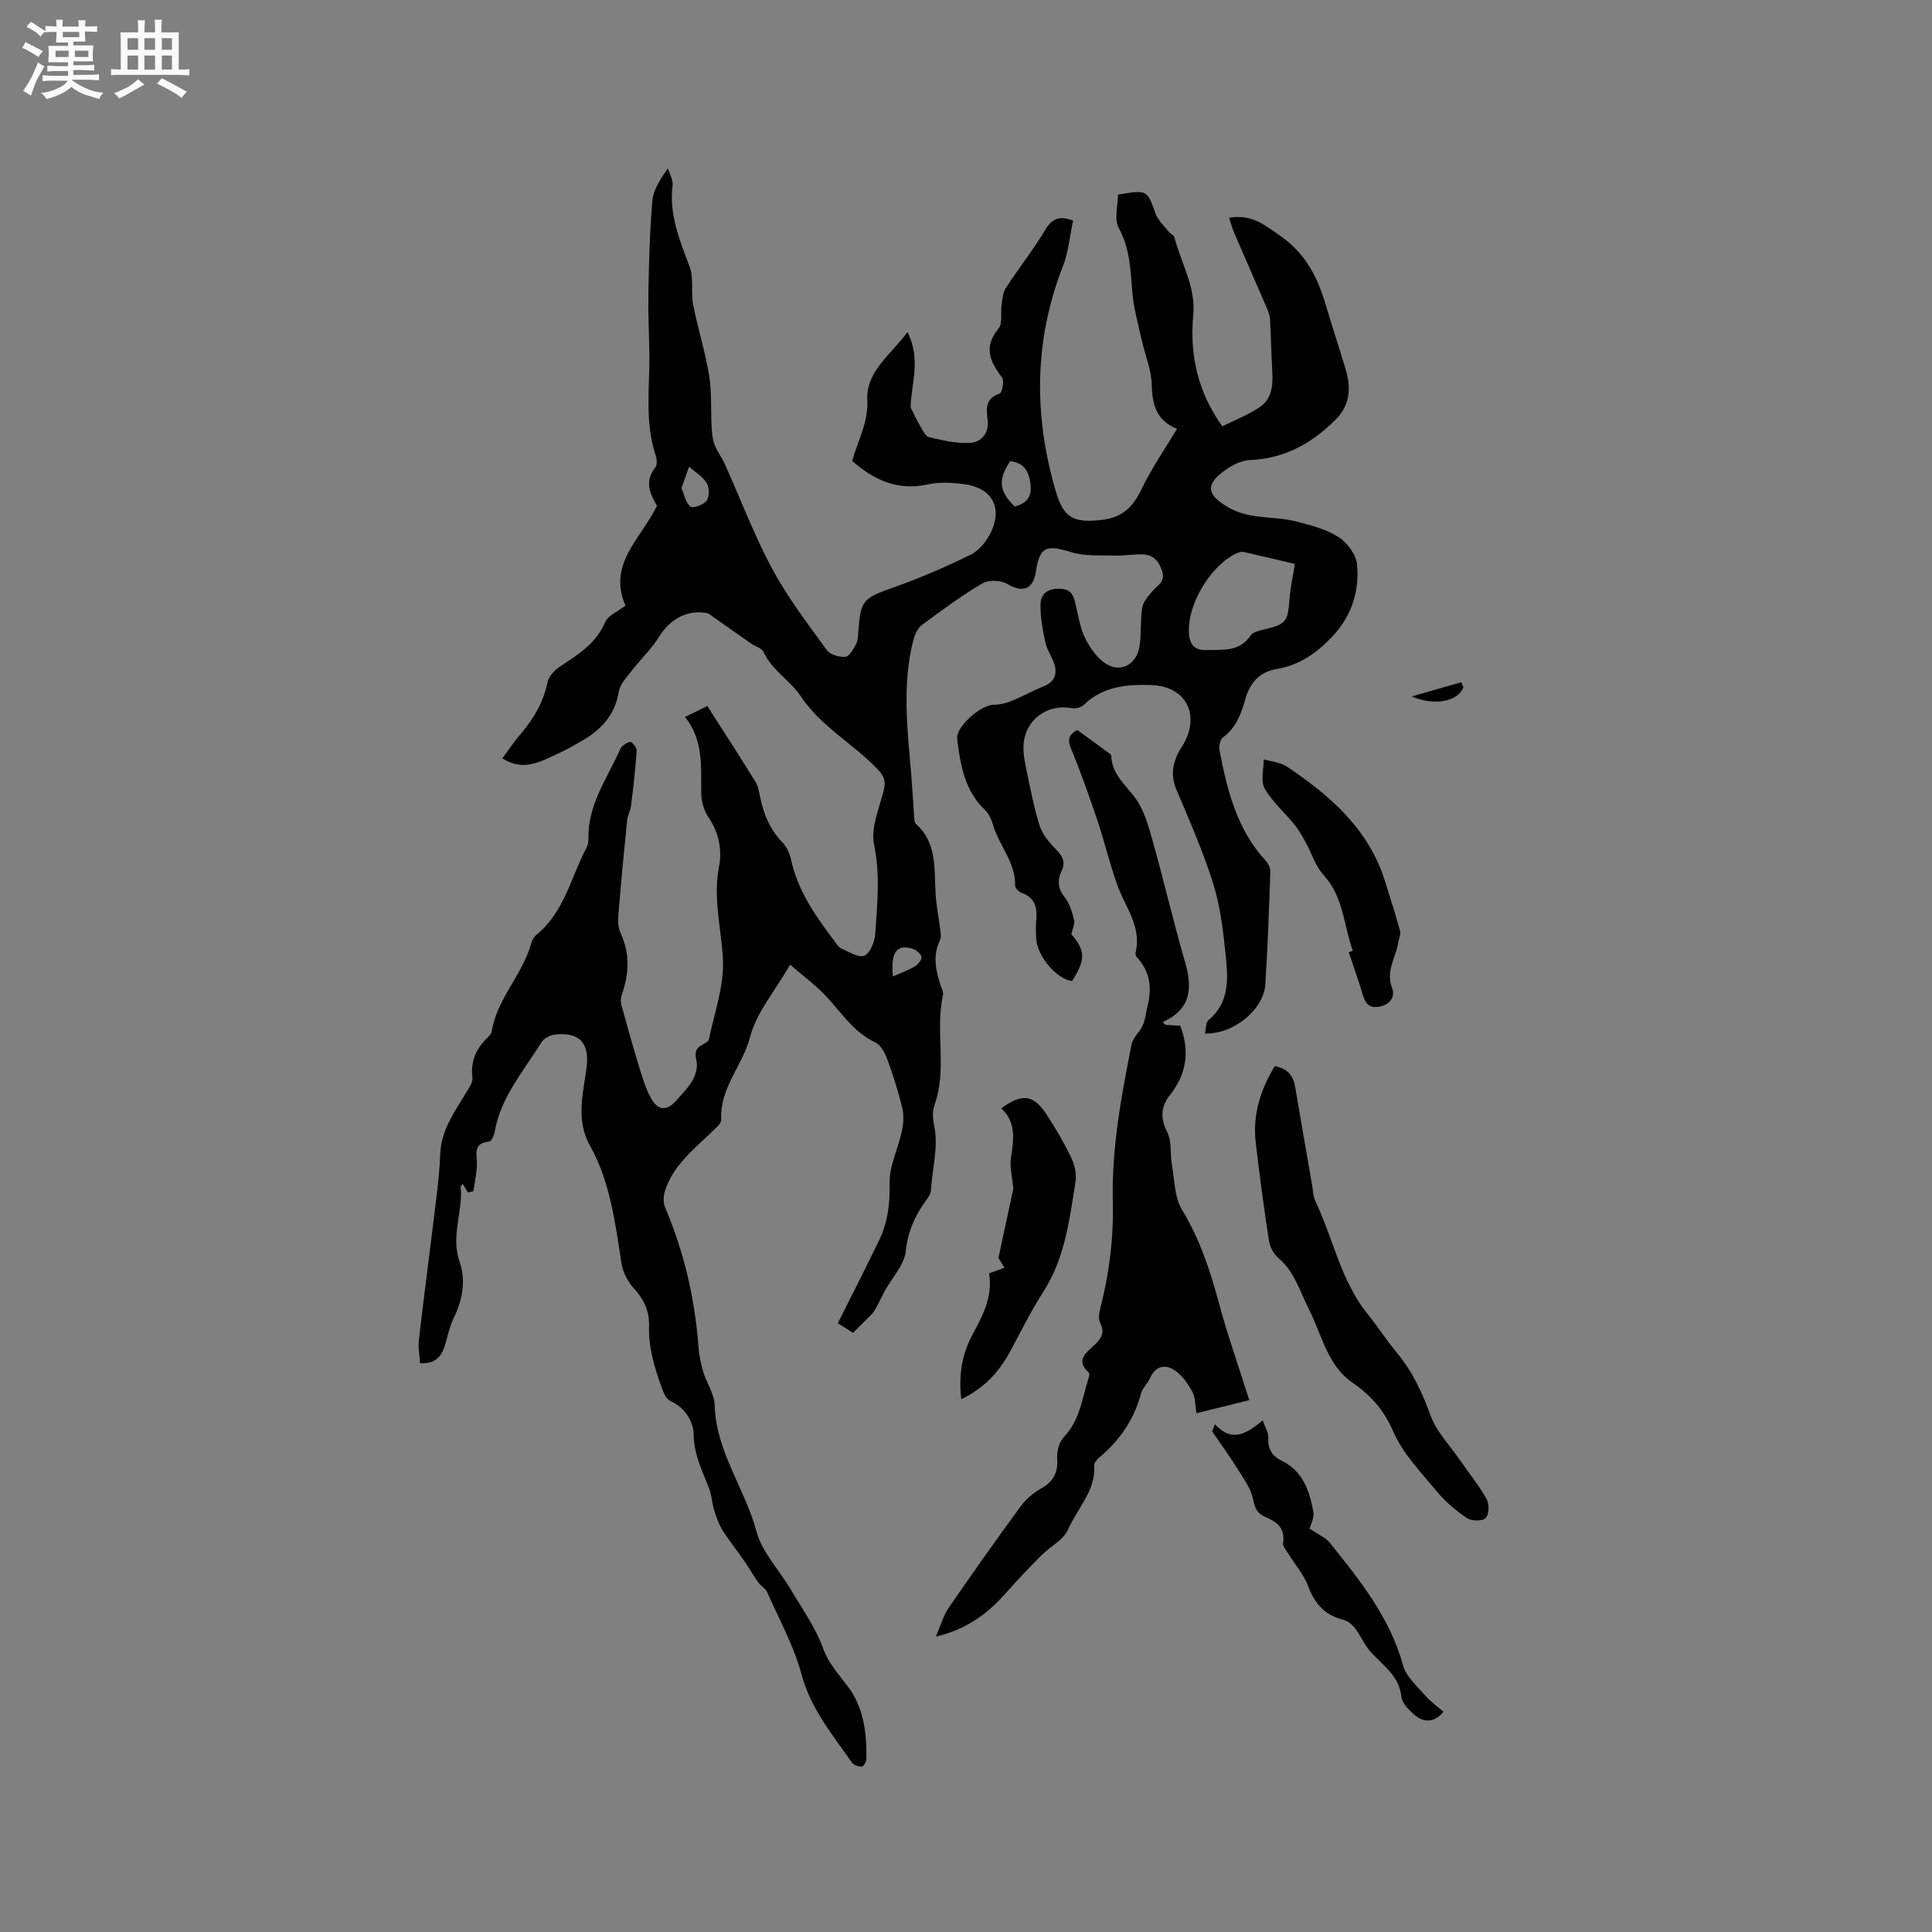 <svg enable-background="new 0 0 400 400" viewBox="0 0 400 400" xmlns="http://www.w3.org/2000/svg"><rect x="0" y="0" width="400" height="400" fill="#808080" stroke="none"/><path d="m6.8 9.5c.6.3 1.3.7 2.1 1.1-.4.4-.7.8-.9 1.2-.7-.4-1.3-.8-1.8-1.1s-1.1-.6-1.6-.8c.2-.4.5-.8.7-1.2.4.2.8.5 1.5.8zm.9 6.9c-.3.6-.5 1.1-.7 1.7s-.4 1.1-.6 1.7c-.6-.4-1.1-.7-1.6-1 .7-1 1.2-1.8 1.5-2.4.3-.5.6-1.1.8-1.7.3-.6.5-1.2.8-1.8.3.3.8.6 1.3.8-.7 1.3-1.2 2.2-1.5 2.7zm.1-11c.4.3 1 .7 1.7 1.1-.5.2-.8.6-1.1 1.1-.5-.6-1-1-1.4-1.2s-.9-.6-1.5-.8c.2-.4.5-.7.9-1.1.5.3.9.6 1.4.9zm10.5 13.1c1 .4 2 .6 3.1.7-.4.4-.7.8-.8 1.3-.9-.2-1.9-.6-3-.9-1-.4-2-.9-2.8-1.6-.5.4-1.1.9-1.9 1.3s-1.9.9-3.3 1.2c-.1-.3-.5-.8-1.1-1.3 1 0 2.1-.3 3.2-.8 1.2-.5 1.9-1 2.3-1.7h-3.2c-.4 0-1 0-2 .1v-1.2c1 0 1.7.1 2 .1h3.3v-1h-2.3c-.2 0-.9 0-2 .1v-1.2c1.2 0 1.9.1 2 .1h2.3v-.8h-4.1c0-.7.1-1.2.1-1.6 0-.5 0-1.1-.1-1.8h4.1v-.7h-2.5c0-.6.1-1.1.1-1.6v-.6h-.5c-.4 0-1 0-1.8.1v-1.3c1.2 0 1.9.1 2.1.1h.2c0-.3 0-.8-.1-1.4h1.4c0 .6-.1 1-.1 1.4h3.4c0-.4 0-.8-.1-1.3h1.5c0 .4-.1.9-.1 1.3.7 0 1.5 0 2.5-.1v1.2c-1 0-1.8-.1-2.5-.1v.6c0 .3 0 .8.1 1.5h-2.5v.8h4.1c0 .7-.1 1.3-.1 1.8s0 1 .1 1.5h-4.1v.8h1.4c.8 0 1.8 0 2.9-.1v1.2c-1 0-1.9-.1-2.8-.1h-1.5v1h3.2c.3 0 1 0 2.1-.1v1.2c-1.1 0-1.8-.1-2.1-.1h-3.4l-.1.1c1.4 1 2.4 1.5 3.4 1.9zm-4.1-6.7v-1.3h-2.7v1.3zm2.2-4.1v-1.1h-3.4v1.1zm1.9 4.1v-1.3h-2.8v1.3z" fill="#fafafb"/><path d="m37 6.7v2.3 5.4c1 0 1.8 0 2.2-.1v1.3c-.6 0-1.5-.1-2.5-.1h-11.9c-.7 0-1.3 0-1.8.1v-1.3c.5 0 1.1.1 2 .1v-5.2c0-1 0-1.8-.1-2.5h3.7c0-1.3 0-2.1-.1-2.5h1.5c0 .4-.1 1.3-.1 2.5h2.2c0-1.2 0-2.1-.1-2.6h1.5c0 .4-.1 1.3-.1 2.6zm-12.3 13.7c-.3-.4-.7-.8-1.1-1.1 1.1-.4 2.1-.9 2.9-1.3.8-.5 1.5-1 2.1-1.6.4.4.9.8 1.3 1.1-2.5 1.4-4.2 2.4-5.2 2.9zm3.9-10.1v-2.4h-2.2v2.4zm0 4.1v-2.9h-2.2v2.9zm3.5-4.1v-2.4h-2.2v2.4zm0 4.1v-2.9h-2.2v2.9zm.4 2.9 1-1.1c.6.3 1.4.7 2.5 1.3s2 1.1 2.7 1.5c-.4.4-.8.8-1.1 1.3-.8-.8-2.5-1.7-5.1-3zm3.1-7v-2.4h-2.1v2.4zm0 4.1v-2.9h-2.1v2.9z" fill="#fafafb"/><g fill="#000001"><path d="m254.47 45.09c4.54-.8 7.22 1.36 10.61 3.74 5.37 3.78 7.74 8.66 9.44 14.42 1.3 4.42 2.77 8.78 4.08 13.2 1.14 3.85 1 7.39-2.16 10.52-4.94 4.89-10.54 7.99-17.66 8.28-1.75.07-3.66 1.04-5.14 2.1-4.22 2.99-3.73 5.1.57 7.64 4.5 2.66 9.47 1.78 14.12 2.96 3.04.77 6.24 1.61 8.83 3.26 1.81 1.15 3.63 3.66 3.81 5.71.47 5.38-1.04 10.4-4.87 14.58-3.24 3.54-6.93 6.19-11.73 7-3.72.63-5.66 3-6.6 6.43-.82 3.01-1.93 5.78-4.58 7.76-.59.44-.86 1.84-.7 2.68 1.59 8.26 3.6 16.36 9.55 22.82.53.57.99 1.5.97 2.24-.27 7.8-.54 15.6-1.04 23.39-.34 5.23-6.59 10.35-12.5 10.16.24-1 .14-2.28.72-2.75 4.33-3.59 4.09-8.45 3.6-13.19-.52-5.05-1.09-10.19-2.58-15-2.08-6.68-4.94-13.13-7.66-19.6-1.35-3.22-.64-6.05 1.07-8.71 4.1-6.35 1.2-12.65-6.3-12.9-4.97-.16-9.97.25-13.91 4.09-.56.55-1.75.85-2.54.7-5.11-.95-9.69 2.45-9.96 7.73-.09 1.76.3 3.57.66 5.32.81 3.83 1.52 7.7 2.72 11.41.58 1.78 2.01 3.39 3.35 4.79 1.31 1.36 2.06 2.56 1.15 4.44-.93 1.94-.77 3.69.7 5.53 1.01 1.26 1.47 3.04 1.89 4.66.19.75-.3 1.67-.57 2.91 2.91 3.4 3 5.22.15 9.71-3.24-.42-7.27-5.21-7.44-8.88-.05-1.16-.09-2.34.01-3.5.23-2.6-.05-4.83-2.98-5.86-.59-.21-1.39-1.02-1.38-1.54.1-4.82-3.36-8.32-4.6-12.62-.31-1.08-.84-2.27-1.63-3.02-4.26-4.03-5.1-9.36-5.77-14.74-.3-2.44 4.81-6.98 7.46-7.03 1.25-.02 2.55-.3 3.71-.77 2.25-.9 4.38-2.12 6.63-3.02 2.33-.93 3.04-2.51 2.27-4.77-.51-1.49-1.49-2.86-1.81-4.37-.55-2.61-1.07-5.3-1-7.94.06-1.95 1.27-3.19 3.82-3.17 2.5.02 2.97 1.26 3.42 3.13.59 2.47.96 5.09 2.09 7.3 1.06 2.06 2.66 4.3 4.61 5.33 3.02 1.59 5.97-.3 6.54-3.78.44-2.65.14-5.43.58-8.08.21-1.24 1.27-2.41 2.15-3.44 1.04-1.23 2.71-1.87 1.95-4.16-.7-2.12-1.86-3.33-3.97-3.41-1.97-.07-3.96.31-5.93.25-3-.09-6.16.15-8.95-.72-5.17-1.62-6.5-1.12-7.29 4.15-.54 3.6-2.79 4.3-5.9 2.44-1.32-.79-3.86-.89-5.14-.13-4.37 2.58-8.48 5.61-12.56 8.65-.89.67-1.47 2.02-1.77 3.17-2.37 9.33-1.17 18.74-.39 28.13.22 2.72.35 5.44.56 8.16.05.6.04 1.41.41 1.73 4.45 4 3.71 9.38 4.05 14.51.17 2.56.69 5.1 1 7.65.07.61.15 1.34-.1 1.86-1.54 3.23-.89 6.37.19 9.53.2.6.56 1.28.44 1.83-1.68 7.51.93 15.34-1.77 22.79-.44 1.21-.37 2.76-.09 4.06.99 4.62-.38 9.09-.65 13.63-.04.77-.63 1.56-1.12 2.23-2.26 3.12-3.66 6.36-4.09 10.4-.31 2.88-2.91 5.49-4.39 8.27-.87 1.63-1.56 3.36-2.57 4.66-1.31 1.3-2.62 2.61-3.95 3.92-1.23-.78-2.42-1.53-3.15-1.99 2.85-5.72 5.79-11.43 8.57-17.22 1.76-3.66 2.25-7.47 2.14-11.66-.09-3.62 1.79-7.27 2.57-10.96.33-1.54.42-3.29.05-4.8-.82-3.39-1.88-6.73-3.09-10-.49-1.32-1.35-2.96-2.49-3.5-4.45-2.1-6.95-6.08-10.1-9.48-2.16-2.32-4.77-4.23-7.52-6.61-3.18 5.51-6.98 9.9-8.28 14.92-1.53 5.93-6.33 10.61-5.99 17.14.05.85-1.24 1.87-2.06 2.66-3.71 3.61-7.89 6.85-9.56 12.04-.34 1.05-.43 2.45-.02 3.43 3.93 9.25 6.18 18.87 6.93 28.87.13 1.76.48 3.54.99 5.24.7 2.33 2.3 4.57 2.36 6.87.26 9.63 6.29 17.28 8.67 26.2 1.14 4.28 4.67 7.9 7.02 11.88 2.37 4.01 5.16 7.89 6.73 12.21 1.19 3.28 3.32 5.51 5.26 8.11 3.23 4.34 3.79 9.56 3.75 14.82 0 .58-.57 1.6-.93 1.62-.68.05-1.7-.27-2.07-.8-4.02-5.79-8.54-11.15-10.46-18.32-1.57-5.87-4.61-11.34-7.09-16.95-.36-.82-1.35-1.33-1.89-2.1-1.05-1.49-1.95-3.09-2.99-4.59-1.42-2.06-3.02-4.01-4.35-6.13-.79-1.27-1.3-2.74-1.75-4.18-.43-1.39-.47-2.92-.97-4.27-1.39-3.72-3.24-7.14-3.28-11.45-.03-2.56-1.73-5.53-4.82-6.89-.8-.35-1.37-1.59-1.71-2.54-.82-2.25-1.58-4.54-2.09-6.87-.42-1.92-.68-3.94-.61-5.91.12-3.19-.99-5.65-3.14-7.99-1.27-1.37-2.28-3.36-2.57-5.2-1.31-8.38-2.31-16.82-6.54-24.39-2.96-5.3-1.39-10.72-.69-16.14.66-5.13-1.52-7.43-6.65-6.81-.99.12-2.25.84-2.75 1.67-3.63 5.9-8.37 11.24-9.61 18.41-.13.76-.67 2.01-1.12 2.05-3.63.34-2.46 2.9-2.57 4.98-.09 1.77-.47 3.53-.73 5.3-.37.09-.75.18-1.12.28-.36-.59-.73-1.18-1.11-1.8-.18.26-.41.45-.39.61.47 5.18-2.12 10.21-.22 15.59 1.34 3.8.59 7.93-1.3 11.73-.88 1.77-1.2 3.82-1.82 5.73-.72 2.21-2.05 3.65-5.09 3.48-.09-1.63-.42-3.29-.23-4.89 1.14-9.77 2.43-19.53 3.61-29.3.37-3.05.69-6.12.81-9.18.18-4.82 2.87-8.51 5.2-12.4.63-1.05 1.58-2.28 1.46-3.32-.41-3.38.73-5.98 3.05-8.26.37-.37.85-.8.93-1.26 1.06-6.82 6.34-11.74 8.16-18.21.19-.69.58-1.45 1.11-1.88 5.76-4.67 7.12-11.86 10.34-17.98.29-.54.45-1.23.43-1.84-.19-7.06 3.9-12.61 6.6-18.64.31-.7 1.29-1.33 2.05-1.48.35-.07 1.38 1.17 1.34 1.76-.26 3.83-.7 7.65-1.17 11.47-.13 1.02-.71 1.99-.81 3.01-.64 6.32-1.25 12.64-1.76 18.96-.12 1.43-.2 3.08.38 4.31 2.03 4.34 1.78 8.58.25 12.94-.22.62-.23 1.41-.05 2.04 1.2 4.37 2.41 8.75 3.75 13.08.68 2.21 1.36 4.49 2.52 6.45 1.42 2.39 3.26 2.33 5.07.25 1.18-1.36 2.51-2.65 3.39-4.2.64-1.13 1.09-2.73.82-3.93-.35-1.58-.37-2.61 1.15-3.41.55-.29 1.33-.71 1.42-1.19 1.12-5.46 3.15-10.98 2.9-16.4-.3-6.38-2.09-12.66-.83-19.2.69-3.59.01-7.1-2.16-10.32-.95-1.41-1.5-3.36-1.51-5.08-.06-5.41.51-10.88-3.36-15.71 1.83-.89 3.23-1.57 4.63-2.25 3.36 5.26 6.72 10.43 9.96 15.68.59.95.76 2.2 1 3.33.73 3.48 2.05 6.61 4.59 9.23.9.93 1.52 2.33 1.8 3.62 1.4 6.54 5.19 11.76 9.07 16.95.38.51.76 1.15 1.29 1.38 1.59.67 3.59 1.99 4.79 1.49 1.19-.49 2.14-2.84 2.25-4.43.42-6.19 1.07-12.32-.25-18.64-.71-3.41 1.1-7.41 2-11.08.47-1.91.21-2.92-1.32-4.52-5.06-5.29-11.7-8.77-15.93-15.15-2.08-3.15-5.89-5.25-7.61-9.05-.36-.8-1.7-1.14-2.56-1.73-2.56-1.78-5.11-3.59-7.67-5.38-.5-.35-.99-.84-1.55-.95-3.94-.79-7.67 1.34-9.77 4.78-1.56 2.56-3.84 4.68-5.69 7.08-1.06 1.38-2.49 2.83-2.74 4.4-.8 5.04-3.86 8.08-7.99 10.41-1.38.78-2.76 1.58-4.21 2.24-3.76 1.71-7.46 4.08-11.9 1.16 1.23-1.65 2.46-3.5 3.89-5.17 2.66-3.11 4.61-6.51 5.47-10.58.25-1.16 1.32-2.39 2.35-3.09 3.77-2.54 7.64-4.79 9.57-9.34.6-1.41 2.64-2.21 4.21-3.44-3.77-8.57 3.23-13.89 6.52-20.66-1.4-2.41-2.67-5.02-.35-7.93.41-.52.35-1.68.11-2.41-2.37-7.04-1.22-14.28-1.34-21.45-.07-4.13-.28-8.27-.2-12.4.13-6.34.28-12.68.83-18.99.2-2.24 1.6-4.38 3.21-6.7.35 1.18 1.11 2.41.97 3.52-.76 6.07 1.47 11.38 3.53 16.87.9 2.39.23 5.32.74 7.91.95 4.88 2.49 9.65 3.29 14.55.58 3.51.33 7.15.52 10.73.07 1.23.19 2.52.62 3.65.52 1.37 1.47 2.58 2.08 3.92 3.27 7.28 6.1 14.8 9.87 21.82 3.18 5.92 7.34 11.34 11.3 16.8.69.95 2.59 1.49 3.85 1.37.83-.08 1.64-1.62 2.2-2.65.38-.7.39-1.64.45-2.48.48-6.68.96-6.98 7.37-9.25 5.45-1.93 10.79-4.24 15.97-6.8 1.73-.86 3.26-2.81 4.13-4.62 2.4-5.01.23-9.08-5.2-9.88-2.58-.38-5.37-.56-7.88-.01-6.29 1.39-11.17-.93-15.65-4.86 1.16-4.22 3.36-7.93 3.13-12.62-.29-5.92 4.78-9.26 8.32-14.06 2.9 5.79.69 10.88.65 15.61.63 1.25 1.16 2.45 1.83 3.57.56.94 1.15 2.37 1.97 2.57 2.82.68 5.78 1.39 8.62 1.18 2.28-.17 3.88-2.06 3.51-4.8-.31-2.31-.45-4.42 2.5-5.4.52-.17.99-2.66.49-3.31-2.52-3.32-3.88-6.33-.72-10.16.88-1.07.38-3.24.63-4.89.18-1.2.26-2.55.89-3.51 2.63-4.05 5.65-7.86 8.13-12 1.43-2.4 2.98-3 5.78-1.94-.68 3.15-.94 6.47-2.1 9.44-5.98 15.32-6.07 30.73-1.55 46.39 1.65 5.7 3.62 6.83 9.59 6.14 4.4-.51 6.51-2.77 8.29-6.47 2.03-4.22 4.73-8.11 7.42-12.6.28.64.24.35.12.3-4.33-1.57-5.39-4.81-5.48-9.15-.07-3.18-1.42-6.32-2.12-9.49-.7-3.15-1.59-6.3-1.88-9.5-.41-4.63-.44-9.17-2.83-13.51-1-1.82-.17-4.66-.17-6.92 6.12-1.04 6.02-1 7.79 3.94.51 1.42 1.81 2.56 2.78 3.8.31.4 1 .63 1.1 1.04 1.39 5.37 4.47 10.3 3.92 16.18-.77 8.29.97 15.97 6.02 23.01 2.65-1.33 5.34-2.38 7.69-3.94 2.68-1.77 2.82-4.71 2.64-7.67-.21-3.53-.25-7.06-.45-10.59-.05-.79-.37-1.6-.69-2.35-2.22-5.15-4.48-10.28-6.7-15.44-.44-.97-.72-2.07-1.09-3.19zm13.62 71.67c-3.11-.74-6.8-1.63-10.5-2.46-.46-.1-1.05.03-1.5.23-5.39 2.43-10.29 10.6-9.93 16.47.14 2.32.96 3.68 3.68 3.59 3.38-.11 6.77.41 9.09-3.03.49-.72 1.81-1.01 2.81-1.24 4.52-1.08 4.89-1.58 5.24-6.32.16-2.24.67-4.45 1.11-7.24zm-58.95-21.28c-2.56 3.88-2.32 6.22.95 9.38 2.29-.58 3.55-1.83 3.28-4.44-.28-2.7-1.27-4.62-4.23-4.94zm-68.05 5.58c.6 1.37.87 3.05 1.86 3.83.53.42 2.75-.38 3.35-1.24.6-.84.58-2.73.01-3.65-.83-1.36-2.4-2.27-3.65-3.37-.49 1.39-.98 2.77-1.57 4.43zm43.77 101.1c1.59-.7 3.15-1.25 4.54-2.07.67-.39 1.51-1.44 1.38-1.98-.16-.7-1.13-1.48-1.91-1.7-3.24-.95-4.46.72-4.01 5.75z"/><path d="m241.29 212.19c1.04.06 2.08.11 3.07.16 2 5.24 1.33 9.99-2.09 14.3-1.99 2.5-2.06 4.87-.58 7.82.94 1.87.54 4.38.93 6.58.56 3.19.52 6.83 2.11 9.44 3.71 6.09 5.83 12.61 7.66 19.39 1.75 6.5 4 12.87 6.26 20.01-3.24.8-6.96 1.72-10.93 2.7-.29-1.65-.22-3.25-.87-4.45-.9-1.66-2.1-3.39-3.62-4.42-1.95-1.31-3.99-.97-5.12 1.59-.51 1.15-1.59 2.1-1.9 3.28-1.44 5.42-4.49 9.72-8.73 13.27-.45.38-.96 1.06-.93 1.57.32 5.25-3.53 8.86-5.39 13.2-.95 2.2-3.75 3.57-5.6 5.44-2.43 2.44-4.81 4.93-7.08 7.51-3.78 4.28-8.05 7.7-14.72 9.26 1.08-2.49 1.59-4.4 2.64-5.94 4.86-7.07 9.82-14.08 14.89-21 1.09-1.48 2.62-2.8 4.23-3.7 2.55-1.43 3.55-3.26 3.36-6.19-.09-1.49.4-3.47 1.39-4.5 3.31-3.45 3.76-7.95 5.1-12.14.12-.38.25-1.02.06-1.19-3.01-2.7-.24-4.29 1.28-5.83 1.36-1.37 2.07-2.48 1.1-4.39-.38-.75-.31-1.9-.08-2.78 1.9-7.32 2.85-14.8 2.67-22.32-.28-11.01 1.72-21.7 3.83-32.4.19-.98.81-1.97 1.47-2.74 1.37-1.6 1.41-3.46 1.88-5.37.97-4.01.5-7.21-2.23-10.2-.19-.21-.31-.63-.24-.9 1.31-5.4-2.16-9.46-3.8-14.06-1.56-4.38-2.63-8.93-4.11-13.34-1.68-5-3.44-9.99-5.46-14.86-.8-1.94-.43-2.91 1.3-3.85 2 1.45 3.96 2.87 5.92 4.32.42.31 1.11.69 1.12 1.06.15 3.95 3.17 6.1 5.16 8.97 1.74 2.52 2.6 5.74 3.45 8.77 2.31 8.24 4.24 16.58 6.63 24.8 1.55 5.32 1.45 9.8-4.59 12.55.17.19.36.39.56.58z"/><path d="m263.92 220.73c2.87.52 3.88 2.18 4.26 4.48 1.14 6.78 2.33 13.55 3.51 20.32.18 1.04.18 2.18.62 3.1 3.7 7.72 5.25 16.43 10.76 23.32 2.12 2.64 3.96 5.51 6.13 8.11 3.24 3.88 5.26 8.27 6.99 13.02 1.18 3.26 3.84 5.99 5.87 8.93 1.92 2.78 4.07 5.43 5.73 8.35.58 1.02.52 3.21-.2 3.94-.66.68-2.94.64-3.88 0-2.31-1.56-4.52-3.44-6.29-5.58-3.24-3.91-6.96-7.75-8.94-12.29-1.97-4.54-4.61-7.51-8.61-10.28-5.04-3.49-6.21-9.84-8.88-15.1-1.84-3.62-2.97-7.77-6.31-10.59-.97-.82-1.75-2.26-1.95-3.52-1.04-6.79-1.96-13.6-2.75-20.43-.65-5.67.96-10.85 3.94-15.78z"/><path d="m199.03 289.7c-.61-4.91.17-9.4 2.24-13.23 2.21-4.1 4.3-7.98 3.51-12.83 1.17-.43 2.11-.78 3.17-1.17-.63-1.05-1.17-1.95-1.23-2.04 1.18-5.47 2.2-10.21 3.08-14.33-.22-2.45-.79-4.48-.5-6.38.57-3.74 1.16-7.34-2-10.25 4.31-3.15 6.67-2.86 9.35 1.22 1.91 2.9 3.66 5.93 5.16 9.05.7 1.46 1.11 3.36.86 4.94-1.25 7.89-2.19 15.87-6.72 22.87-2.52 3.89-4.55 8.1-6.77 12.18-2.49 4.6-5.5 7.66-10.15 9.97z"/><path d="m251.53 294.88c3.72 3.98 6.65 1.8 9.91-.8.48 1.41 1.21 2.54 1.15 3.63-.13 2.37.85 3.8 2.87 4.78 4.29 2.1 5.63 6.18 6.44 10.38.27 1.39-.61 2.99-.76 3.61 1.82 1.25 3.31 1.85 4.19 2.94 6.22 7.75 12.44 15.46 15.16 25.39.64 2.33 2.9 4.28 4.6 6.25 1.09 1.26 2.51 2.24 3.77 3.34-1.78 2.21-4.07 2.44-6.21.47-1.06-.97-2.37-2.28-2.5-3.55-.45-4.31-3.71-6.41-6.26-9.18-1.35-1.46-2.13-3.43-3.35-5.03-.58-.76-1.51-1.53-2.41-1.75-3.87-.94-5.97-3.39-7.33-7.05-.86-2.32-2.62-4.29-3.94-6.44-.48-.79-1.34-1.71-1.22-2.44.49-3.1-1.34-4.38-3.7-5.38-1.59-.68-2.14-1.71-2.48-3.54-.39-2.16-1.85-4.18-3.06-6.12-1.71-2.75-3.61-5.37-5.44-8.04.2-.51.38-.99.57-1.47z"/><path d="m280.09 196.85c-1.92-5.24-1.86-11.12-6.05-15.67-1.68-1.83-2.45-4.49-3.69-6.74-.7-1.26-1.41-2.55-2.31-3.67-2.06-2.54-4.63-4.76-6.22-7.55-.87-1.54-.17-3.98-.18-6.01 1.62.49 3.49.62 4.83 1.52 8.87 5.97 16.81 12.81 20.21 23.51 1.11 3.48 2.22 6.96 3.18 10.47.2.73-.24 1.63-.37 2.46-.5 3.11-2.66 5.9-1.26 9.43.58 1.45-.12 3.24-2.38 3.75-2.41.55-3.18-.58-3.76-2.57-.85-2.91-1.89-5.77-2.85-8.65.28-.09.57-.18.85-.28z"/><path d="m302.98 142.32c-1.08 2.84-5.89 3.94-10.7 1.87 3.89-1.11 7.09-2.03 10.28-2.95.14.36.28.72.42 1.08z"/></g></svg>
